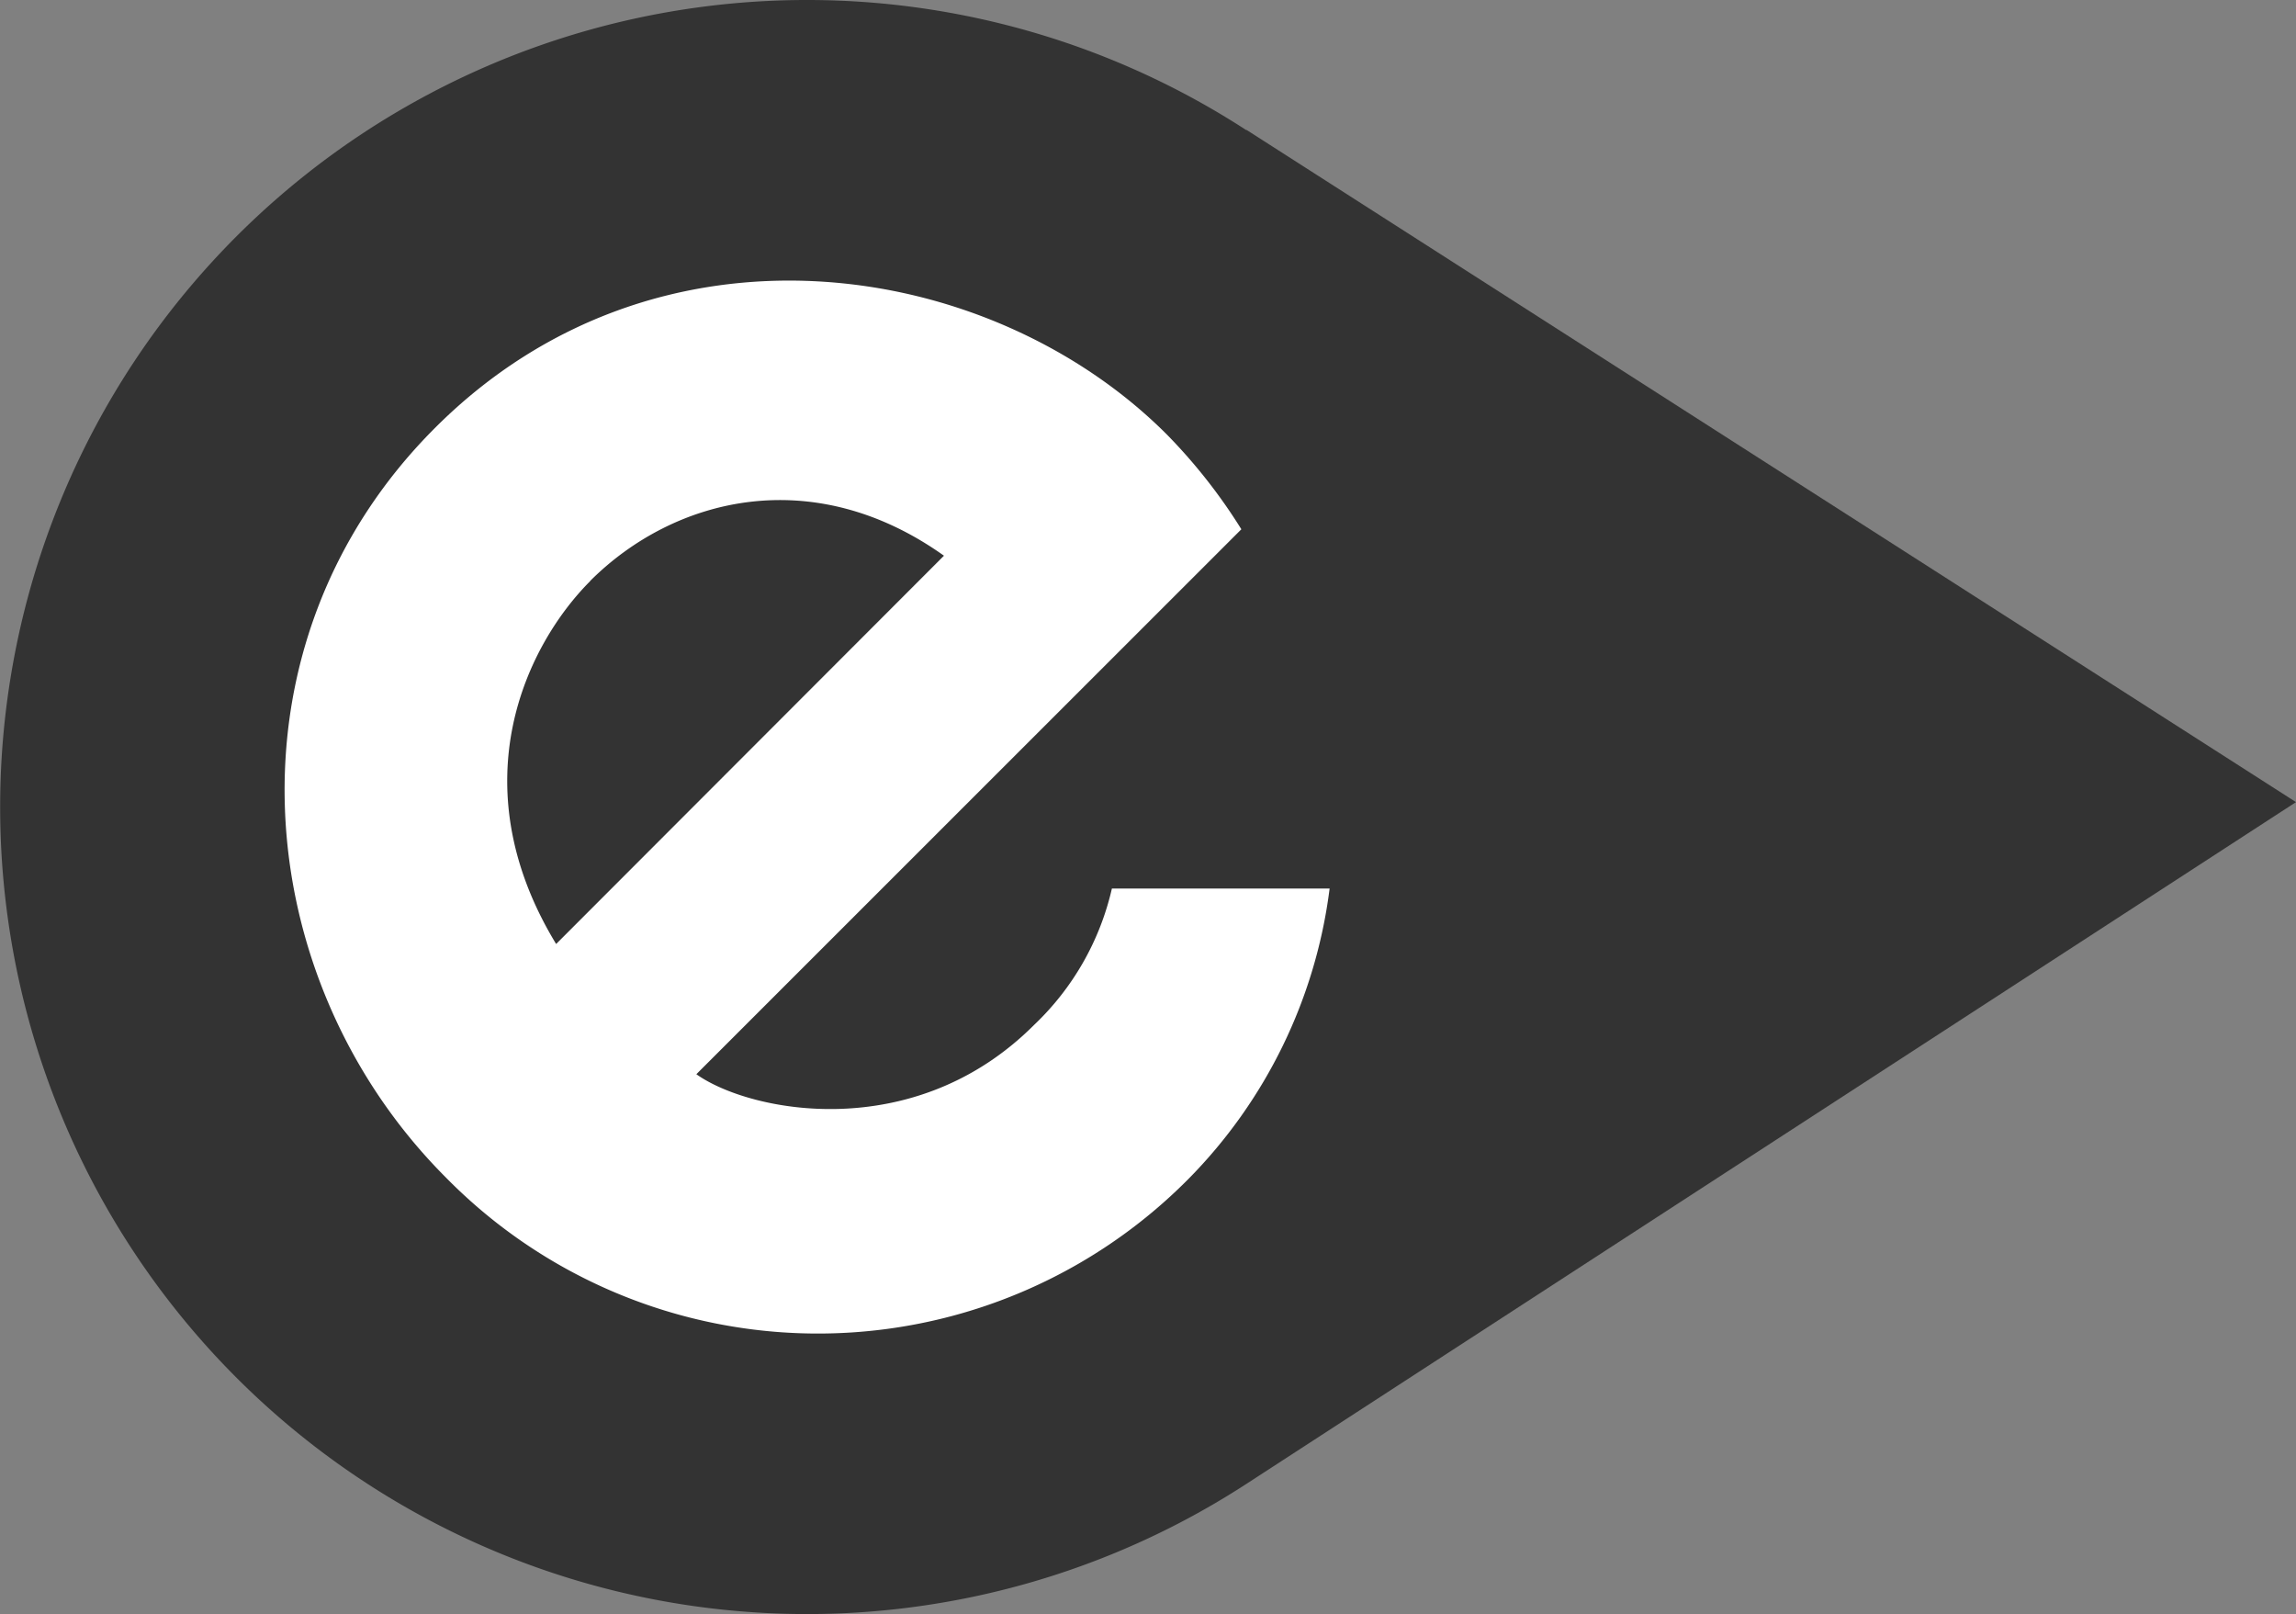 <svg xmlns="http://www.w3.org/2000/svg" viewBox="0 0 125.92 88.51"><rect x="0" y="0" width="125.92" height="88.51" fill="#808080" stroke="none"/><path d="M68.36 7.12v.02a44.25 44.25 0 100 74.22l57.56-37.38z" fill="#333333"/><path d="M32.36 31.86c4.58-4.58 12.2-6.52 19.41-1.39L30.5 51.76c-5.4-8.88-1.53-16.5 1.87-19.9m28.61 16.86a14.88 14.88 0 01-4.27 7.48c-6.59 6.59-15.6 4.78-18.52 2.7l29.89-29.88a30.17 30.17 0 00-4.09-5.2c-9.7-9.71-27.95-12.55-40.14-.35-11.86 11.86-10.27 30.23.62 41.11a28.6 28.6 0 0040.7.07 27.56 27.56 0 007.75-15.93z" fill="#fff"/></svg>